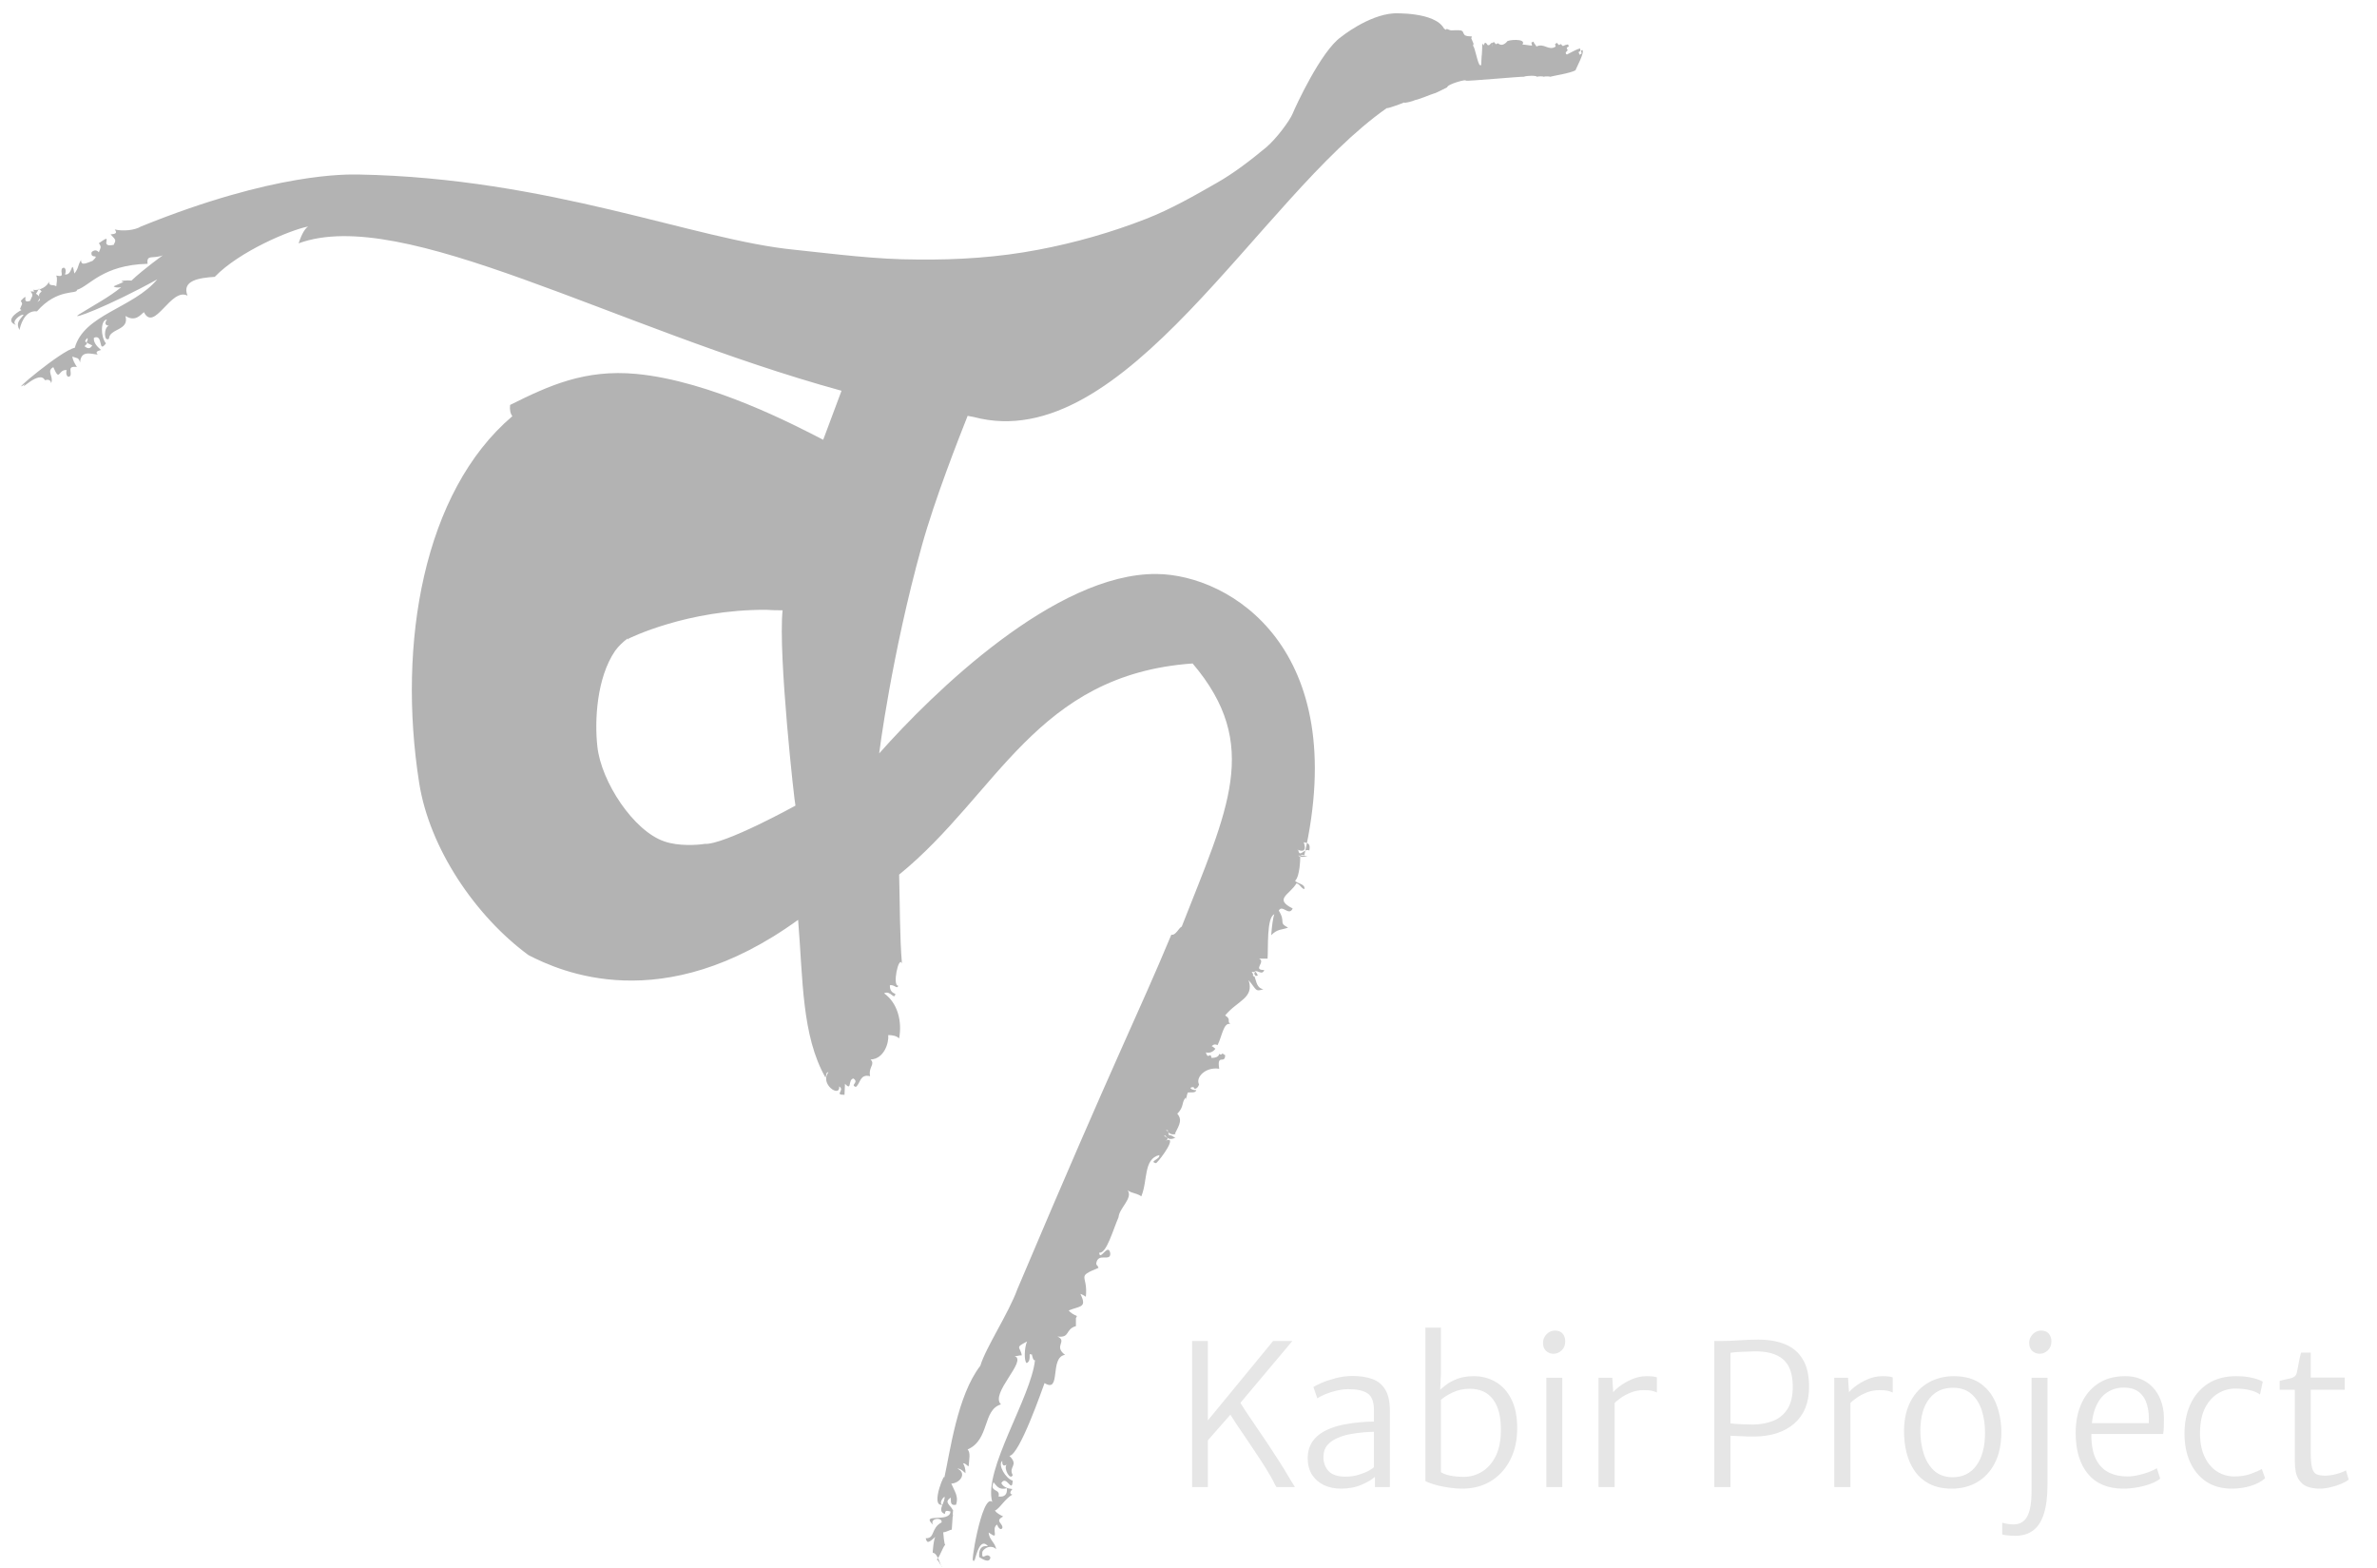 <svg width="144" height="95" viewBox="0 0 144 95" fill="none" xmlns="http://www.w3.org/2000/svg">
<path d="M95.9 2.99L95.79 3.07C95.77 3.12 95.82 3.2 95.82 3.24C95.81 3.24 95.7 3.31 95.69 3.32C95.7 3.32 95.63 3.16 95.63 3.16C95.68 3.13 95.72 3.1 95.75 3.08L95.72 2.93C95.45 3.01 95.18 3.18 94.93 3.3C94.87 3.29 94.86 3.25 94.85 3.2C94.87 3.12 94.91 3.14 94.96 3.05C94.99 2.99 94.89 2.97 94.92 2.9C94.95 2.85 95 2.83 95.05 2.8C95.03 2.79 94.99 2.69 94.99 2.69C94.88 2.71 94.77 2.74 94.68 2.79C94.64 2.76 94.6 2.72 94.57 2.68C94.52 2.65 94.49 2.74 94.43 2.72C94.38 2.66 94.36 2.64 94.31 2.59L94.2 2.69C94.2 2.69 94.24 2.77 94.24 2.82C93.82 3.11 93.54 2.58 93.08 2.82C93.04 2.72 92.92 2.63 92.9 2.52L92.77 2.58C92.78 2.64 92.81 2.69 92.81 2.76C92.62 2.76 92.44 2.7 92.23 2.7C92.51 2.29 91.26 2.42 91.3 2.52C91.12 2.72 90.93 2.78 90.76 2.63C90.7 2.6 90.68 2.69 90.61 2.67C90.57 2.63 90.55 2.58 90.5 2.54C90.5 2.56 90.39 2.6 90.39 2.6C90.39 2.67 90.4 2.75 90.4 2.8C90.38 2.83 90.4 2.58 90.38 2.6C90.34 2.57 90.23 2.77 90.19 2.73C90.09 2.8 90.08 2.56 89.96 2.6C89.97 2.55 89.85 2.78 89.88 2.76C89.87 2.75 89.8 2.63 89.8 2.63C89.8 2.63 89.78 3.32 89.77 3.33C89.76 3.29 89.73 3.95 89.73 3.95H89.67C89.53 3.95 89.36 2.86 89.24 2.78C89.24 2.78 89.25 2.63 89.28 2.68L89.24 2.58L89.13 2.32C89.13 2.32 89.16 2.23 89.17 2.21L88.92 2.19C88.87 2.19 88.73 2.13 88.73 2.13C88.71 2.06 88.65 2.04 88.64 1.97C88.64 1.91 88.5 1.81 88.47 1.85C88.43 1.81 87.94 1.84 87.91 1.84C87.71 1.81 87.66 1.69 87.57 1.81C87.57 1.81 87.53 1.75 87.48 1.73C86.92 0.7 84.42 0.81 84.42 0.81C82.87 0.92 81.24 2.24 81.24 2.24C80.03 3.09 78.48 6.46 78.31 6.88C78.13 7.32 77.31 8.42 76.69 8.94C75.76 9.71 74.75 10.49 73.71 11.08C72.33 11.87 70.93 12.67 69.45 13.25C67.33 14.08 65.12 14.71 62.89 15.13C60.48 15.59 58.03 15.75 55.57 15.72C53.09 15.72 50.61 15.39 48.14 15.13C42.12 14.55 33.32 10.78 21.69 10.57C21.07 10.57 16.68 10.42 8.54 13.72C8.17 13.95 7.46 14.02 6.95 13.9C7.13 14.13 6.99 14.17 6.7 14.2C7.03 14.55 7.04 14.52 6.89 14.83C5.89 15.05 7.02 14 5.99 14.73C6.16 14.98 6.1 14.98 5.99 15.28C5.89 15.17 5.74 15.1 5.55 15.27C5.45 15.75 6.12 15.31 5.61 15.8C5.29 15.91 4.9 16.15 4.91 15.75C4.67 16.15 4.8 16.18 4.51 16.57C4.32 15.59 4.42 16.73 3.93 16.62C4.03 16.46 3.98 16.11 3.77 16.25C3.6 16.49 3.99 16.82 3.41 16.69C3.49 16.9 3.43 17.12 3.41 17.34C3.19 17.2 2.97 17.38 2.96 17.05C2.9 17.33 2.4 17.64 2.01 17.55C2.14 17.73 2.04 17.63 1.85 17.66C2.07 17.91 1.91 17.96 1.83 18.22C1.21 18.44 1.86 17.6 1.26 18.22C1.4 18.47 1.33 18.38 1.21 18.72L1.3 18.78C0.94 18.96 0.3 19.45 0.98 19.69C0.62 19.49 1.3 18.99 1.43 19.07C1.17 19.41 0.95 19.56 1.18 19.99C1.22 19.79 1.46 18.77 2.24 18.86C3.48 17.43 4.71 17.85 4.66 17.56C5.44 17.32 6.21 16.05 8.94 15.98C8.87 15.39 9.24 15.7 9.86 15.47C9.86 15.47 8.71 16.29 7.96 17C7.77 16.96 7.08 17.01 7.49 17.08L6.89 17.34C6.92 17.4 7.08 17.44 7.34 17.4C6.62 17.99 5.7 18.48 4.81 19.03C4.07 19.49 6.59 18.55 9.53 16.92C8.07 18.67 5.09 19.04 4.53 21.07C3.75 21.19 0.38 24.05 1.51 23.27C1.11 23.8 2.39 22.38 2.72 23.03C2.9 22.98 3.06 22.99 3.1 23.21C3.27 22.8 2.79 22.48 3.23 22.24C3.64 23.19 3.51 22.35 4.04 22.42C3.97 22.6 4.05 22.94 4.25 22.78C4.39 22.54 4.02 22.15 4.66 22.23C4.53 22.03 4.41 21.82 4.38 21.6C4.65 21.71 4.77 21.63 4.85 21.96C4.91 21.26 5.37 21.4 5.92 21.48C5.75 21.3 5.93 21.26 6.12 21.2C5.84 20.96 5.65 20.72 5.69 20.46C6.29 20.21 5.92 21.46 6.42 20.8C6.09 20.42 6.08 19.36 6.48 19.36C6.32 19.58 6.37 19.71 6.6 19.73C6.28 19.81 6.28 20.74 6.6 20.52C6.63 19.88 7.85 20.04 7.6 19.14C8.22 19.53 8.53 19.04 8.72 18.91C9.35 20.16 10.36 17.38 11.36 17.91C10.99 16.98 12.09 16.83 13.01 16.77C14.5 15.22 17.61 13.92 18.67 13.72C18.51 13.82 18.31 14.08 18.09 14.74C24.4 12.43 37.17 19.88 50.98 23.67L49.87 26.64C48.18 25.77 43.07 23.08 38.55 22.65C35.43 22.36 33.27 23.35 30.9 24.53C30.87 24.83 30.92 25.06 31.04 25.21C25.65 29.79 24.07 38.98 25.39 47.4C26.01 51.4 28.82 55.51 32.02 57.86C33.92 58.83 40.12 61.69 48.35 55.72C48.65 59.34 48.56 62.72 50.01 65.28C50.07 65.14 50.03 64.94 50.19 64.95C49.63 65.66 50.9 66.53 50.84 65.81C51.21 66.06 50.5 66.32 51.16 66.32L51.19 65.65C51.63 66.12 51.35 65.4 51.7 65.33C52.07 65.58 51.47 65.72 51.85 65.84C52.14 65.62 52.08 65.04 52.71 65.19C52.6 64.61 53.04 64.49 52.74 64.18C53.56 64.15 53.86 63.16 53.81 62.7C54.1 62.7 54.32 62.76 54.47 62.9C54.66 61.86 54.38 60.76 53.56 60.17C53.95 59.96 54.18 60.63 54.24 60.2C54.02 60.13 53.9 59.97 53.91 59.68C54.2 59.63 54.34 59.95 54.42 59.71C54.04 59.75 54.44 57.86 54.64 58.36C54.5 56.72 54.52 54.72 54.47 52.98C60.44 48.13 62.75 40.86 72.25 40.19C76.43 45.12 74.38 49.01 71.59 56.13C71.41 56.2 71.23 56.68 70.96 56.62C68.85 61.68 67.74 63.66 61.63 78.1C61.1 79.56 59.71 81.64 59.39 82.73C57.99 84.54 57.56 87.94 57.19 89.6C57.36 88.86 56.29 91.3 57.09 91.15C57 91.39 56.94 91.6 57.24 91.71C57.27 91.5 57.3 91.49 57.58 91.56C57.55 92.28 55.71 91.6 56.53 92.37C56.28 91.95 57.12 91.89 57.04 92.22C56.38 92.57 56.66 93.2 56.08 93.18C56.16 93.46 56.2 93.53 56.7 93.06C56.57 93.06 56.48 94.15 56.51 94.06C56.83 94.08 56.97 94.9 57.07 94.9H57.1C56.97 94.9 56.83 94.37 56.7 94.49C56.87 94.49 57.13 93.66 57.26 93.58C57.2 93.53 57.15 92.96 57.14 92.82C57.33 92.81 57.56 92.66 57.66 92.66L57.71 91.9C57.71 91.9 57.71 91.86 57.72 91.86C57.74 91.81 57.72 91.76 57.72 91.71L57.74 91.44C57.8 91.35 57.78 91.38 57.72 91.47C57.58 91.16 57.15 91 57.6 90.72C57.61 90.98 57.56 91.22 57.92 91.15C58.08 90.65 57.85 90.38 57.63 89.87C58.17 89.84 58.59 89.24 58 88.96C58.22 88.96 58.36 89.14 58.49 89.24C58.5 89 58.43 88.77 58.34 88.64C58.52 88.64 58.54 88.77 58.68 88.82C58.71 88.4 58.81 88.01 58.62 87.8C59.97 87.21 59.51 85.41 60.64 85.07C59.95 84.42 62.26 82.41 61.47 82.15C61.8 82.13 61.6 82.11 61.9 82.1C61.82 81.57 61.44 81.66 62.22 81.26C62.05 81.63 62.03 82.48 62.2 82.57C62.53 82.4 62.25 81.88 62.48 82.06C62.52 81.87 62.54 82.47 62.7 82.39C62.47 84.64 59.56 89.03 60.11 90.98C59.48 90.4 58.7 95.24 58.99 94.47C59.03 95.03 59.23 92.94 59.85 93.66C59.42 93.6 59.29 93.87 59.32 94.32C59.42 94.38 59.95 94.76 60 94.34C59.77 93.95 59.45 94.66 59.51 94C59.67 93.7 60.11 93.58 60.35 93.85C60.29 93.44 59.93 93.29 59.89 92.83C60.63 93.37 59.99 92.59 60.41 92.35C60.45 92.53 60.66 92.76 60.73 92.53C60.72 92.24 60.26 92.14 60.77 91.86C60.57 91.76 60.38 91.66 60.27 91.5C60.52 91.44 60.89 90.77 61.33 90.54C61.12 90.48 61.22 90.34 61.33 90.2C61.02 90.17 60.77 90.07 60.66 89.84C60.98 89.3 61.31 90.52 61.35 89.69C60.94 89.58 60.42 88.73 60.72 88.49C60.7 88.76 60.8 88.84 60.98 88.72C60.78 88.96 61.21 89.72 61.35 89.35C61.07 88.83 61.75 88.78 61.15 88.19C61.77 88.15 63.2 83.98 63.28 83.78C64.31 84.43 63.56 82.21 64.52 82.07C63.8 81.53 64.69 81.25 64.06 80.96C64.85 81.06 64.51 80.52 65.18 80.33C65.18 80.07 65.18 79.94 65.18 79.84C65.2 79.81 65.22 79.79 65.24 79.72C65.04 79.63 64.86 79.53 64.74 79.38C65.44 79.1 65.87 79.22 65.45 78.38C65.51 78.38 65.79 78.54 65.78 78.56C65.93 77.19 65.14 77.38 66.55 76.8C66.5 76.7 66.5 76.69 66.47 76.65C66.44 76.65 66.42 76.61 66.41 76.55C66.41 76.55 66.41 76.55 66.41 76.54C66.51 75.83 67.3 76.48 67.26 75.91C67.13 75.25 66.63 76.44 66.59 75.88C67.03 75.96 67.42 74.51 67.76 73.74C67.8 73.18 68.66 72.57 68.31 72.1C68.53 72.28 68.92 72.29 69.14 72.47C69.54 71.53 69.26 70.2 70.23 69.97C70.31 70.22 69.56 70.36 70.04 70.46C70.34 70.19 71.39 68.73 70.59 69.11C71.03 68.91 70.29 68.79 70.6 68.79C70.79 69.08 71 69 71.22 68.92C71.18 68.92 71.12 68.89 71.03 68.82C70.9 68.75 70.85 68.75 70.82 68.78C70.82 68.74 70.82 68.72 70.77 68.63C70.8 68.63 70.79 68.61 70.79 68.6C70.98 68.79 71.31 68.7 71.19 68.65C71.48 68.09 71.62 67.81 71.32 67.46C71.76 67.04 71.56 66.73 71.85 66.48C71.86 66.53 71.85 66.57 71.87 66.62C71.87 66.49 71.89 66.35 71.96 66.18C72.15 66.15 72.44 66.23 72.47 66.03C72.27 66.07 71.9 65.86 72.31 65.85C72.34 66.05 72.57 65.93 72.64 65.69C72.41 65.27 73.03 64.61 73.86 64.74C73.71 63.78 74.22 64.51 74.22 63.91C74.17 63.91 74.12 63.84 74.06 63.81C74.01 63.88 73.95 63.91 73.85 63.84C73.86 63.93 73.75 64.09 73.39 64.08C73.33 63.67 73.19 64.24 73.05 63.75C73.31 63.81 73.49 63.71 73.63 63.53C73.55 63.47 73.47 63.39 73.4 63.37C73.54 63.24 73.65 63.25 73.76 63.31C74.04 62.76 74.12 61.92 74.53 62.03C74.31 61.85 74.61 61.75 74.22 61.51C74.96 60.61 76 60.46 75.64 59.37C76.14 59.97 76.04 60.09 76.54 59.92C76.13 59.86 76.12 59.46 76 59.15C75.96 59.15 75.92 59.15 75.9 59.05C75.9 59.03 75.91 59.03 75.92 59.02C75.89 58.97 75.87 58.92 75.83 58.88C75.89 58.86 75.94 58.88 75.98 58.89C76.13 58.67 76.45 59.14 76.59 58.76C75.85 58.76 76.7 58.27 76.28 58.07H76.79C76.84 57.44 76.72 55.58 77.2 55.38C77.12 55.58 77.05 56.11 77.01 56.65C77.4 56.25 77.66 56.34 78.03 56.19C77.42 55.87 77.92 55.89 77.47 55.16C77.68 54.76 78.09 55.53 78.31 55.03C77.16 54.45 78.11 54.22 78.54 53.51C78.77 53.56 78.8 53.8 79.02 53.86C79.09 53.53 78.56 53.53 78.46 53.35C78.75 53.08 78.77 52.04 78.77 51.86C78.77 51.76 79.13 51.79 79.01 51.84C81.87 39.31 74.54 34.81 70.07 34.77C63.95 34.71 56.52 41.96 53.26 45.64C53.26 45.64 54 39.72 55.84 33.08C56.63 30.23 58.07 26.58 58.62 25.19L58.99 25.26C68.15 27.7 76.29 11.94 84.01 6.55C84.06 6.59 85.01 6.24 85.05 6.21C85.11 6.26 85.57 6.14 85.76 6.05C85.83 6.07 86.76 5.69 86.88 5.66C86.96 5.66 87.58 5.33 87.67 5.29C87.68 5.09 88.93 4.76 88.79 4.89C88.83 4.93 92.29 4.62 92.31 4.65C92.52 4.57 93.08 4.57 93.11 4.65C93.19 4.62 93.48 4.61 93.5 4.65C93.6 4.62 93.86 4.62 93.91 4.65C94 4.61 95.19 4.43 95.45 4.25C95.45 4.19 96.05 3.11 95.85 3.03L95.9 2.99ZM2.27 18.3C2.33 18.21 2.39 18.13 2.39 18.05C2.39 18.09 2.41 18.14 2.42 18.18C2.37 18.21 2.32 18.26 2.27 18.3ZM2.37 17.97C2.34 17.91 2.28 17.86 2.18 17.79C2.42 17.48 2.27 17.36 2.52 17.66C2.37 17.77 2.35 17.86 2.37 17.96V17.97ZM5.12 20.97C5.53 20.63 4.91 20.84 5.3 20.47C5.38 20.76 5 20.67 5.59 20.92C5.49 21.09 5.36 21.18 5.12 20.97ZM42.68 51.12C42.27 51.19 41.1 51.27 40.25 50.97C38.38 50.34 36.42 47.35 36.19 45.23C36.01 43.65 36.15 41.06 37.26 39.43C37.48 39.13 37.74 38.88 38.03 38.67C38.03 38.7 38.03 38.71 38.06 38.74L38.09 38.68C38.09 38.68 41.62 36.91 46.43 36.94C46.72 36.96 47.05 36.97 47.41 36.97C47.13 39.63 48.14 48.74 48.19 48.8C48.19 48.8 43.87 51.19 42.68 51.12ZM57.1 91.14C56.87 91.11 57.1 90.7 57.23 90.67C57.23 90.83 57.16 90.99 57.1 91.14ZM61 90.16C61.03 90.53 60.85 90.7 60.49 90.65C60.63 90.14 59.92 90.43 60.19 89.79C60.38 89.99 60.48 90.28 61.01 90.15L61 90.16ZM70.73 68.46C70.73 68.46 70.77 68.5 70.78 68.53C70.68 68.49 70.55 68.47 70.73 68.46ZM78.64 51.83L79.21 51.85C79.04 51.91 78.81 51.95 78.64 51.83ZM78.98 51.02C79.28 51.07 79.39 51.14 79.32 51.52C79.02 51.35 78.74 52 78.65 51.5C78.2 51.23 79.33 52 78.98 51.02Z" fill="#B3B3B3"/>
<path d="M76.06 59.121C76.06 59.121 76.15 59.1 76.2 59.09C76.16 58.99 76.11 58.9 76.04 58.86C76.02 58.89 76 58.921 75.98 58.991C76.01 59.031 76.05 59.071 76.07 59.121H76.06Z" fill="#B3B3B3"/>
<path d="M72.219 90.08V81.231H73.172V86.043L77.126 81.231H78.293L74.78 85.411L74.673 85.542L72.934 87.519L73.172 86.674V90.08H72.219ZM76.972 89.425C76.805 89.131 76.604 88.806 76.37 88.448C76.136 88.087 75.892 87.72 75.638 87.347C75.383 86.97 75.141 86.612 74.911 86.275C74.685 85.933 74.494 85.638 74.339 85.388L74.685 85.209L75.03 84.804C75.121 84.955 75.258 85.169 75.441 85.447C75.628 85.721 75.838 86.033 76.072 86.382C76.311 86.727 76.553 87.085 76.799 87.454C77.045 87.823 77.277 88.18 77.496 88.526C77.718 88.867 77.904 89.171 78.055 89.437C78.067 89.457 78.103 89.516 78.162 89.616C78.222 89.711 78.282 89.808 78.341 89.907C78.401 90.003 78.436 90.06 78.448 90.08H77.329C77.281 90.009 77.236 89.927 77.192 89.836C77.148 89.741 77.075 89.604 76.972 89.425ZM81.234 90.175C80.845 90.175 80.498 90.102 80.192 89.955C79.891 89.808 79.652 89.598 79.478 89.324C79.307 89.046 79.222 88.714 79.222 88.329C79.222 87.893 79.343 87.523 79.585 87.222C79.831 86.916 80.186 86.678 80.651 86.507C80.909 86.408 81.195 86.33 81.508 86.275C81.822 86.215 82.13 86.174 82.431 86.15C82.737 86.126 83.005 86.114 83.235 86.114L83.45 86.388L83.235 86.733C83.076 86.733 82.872 86.743 82.622 86.763C82.372 86.783 82.116 86.817 81.854 86.864C81.596 86.908 81.373 86.968 81.187 87.043C80.853 87.166 80.601 87.325 80.43 87.519C80.26 87.714 80.174 87.96 80.174 88.258C80.174 88.603 80.28 88.889 80.49 89.115C80.701 89.338 81.044 89.449 81.52 89.449C81.802 89.449 82.064 89.411 82.306 89.336C82.552 89.26 82.759 89.177 82.926 89.086C83.092 88.99 83.2 88.917 83.247 88.865L83.462 89.056L83.307 89.449C83.128 89.616 82.856 89.778 82.491 89.937C82.13 90.096 81.711 90.175 81.234 90.175ZM84.2 90.08H83.295V89.139L83.235 89.127V85.423C83.235 84.915 83.106 84.576 82.848 84.405C82.594 84.234 82.207 84.149 81.687 84.149C81.465 84.149 81.228 84.179 80.978 84.238C80.732 84.294 80.504 84.365 80.293 84.453C80.083 84.54 79.92 84.625 79.805 84.709L79.567 84.018C79.642 83.966 79.799 83.887 80.037 83.78C80.28 83.672 80.567 83.575 80.901 83.488C81.234 83.397 81.58 83.351 81.937 83.351C82.39 83.351 82.785 83.41 83.122 83.53C83.464 83.649 83.728 83.861 83.914 84.167C84.105 84.472 84.2 84.903 84.2 85.459V90.08ZM86.351 80.421H87.292V83.184L87.244 84.316L87.292 84.351V89.282L86.351 89.711V80.421ZM88.578 90.175C88.336 90.175 88.094 90.157 87.852 90.122C87.613 90.09 87.391 90.05 87.185 90.003C86.978 89.951 86.802 89.899 86.655 89.848C86.508 89.796 86.406 89.751 86.351 89.711L87.292 89.175C87.407 89.258 87.59 89.328 87.84 89.383C88.094 89.435 88.376 89.461 88.685 89.461C89.074 89.461 89.438 89.358 89.775 89.151C90.116 88.945 90.392 88.635 90.603 88.222C90.813 87.805 90.92 87.281 90.924 86.65C90.932 85.828 90.775 85.203 90.454 84.774C90.132 84.341 89.658 84.125 89.031 84.125C88.661 84.125 88.318 84.201 88 84.351C87.687 84.502 87.447 84.653 87.28 84.804L87.125 84.304C87.228 84.197 87.373 84.07 87.56 83.923C87.746 83.772 87.983 83.641 88.268 83.53C88.554 83.418 88.896 83.363 89.293 83.363C89.777 83.363 90.218 83.48 90.615 83.714C91.012 83.944 91.327 84.294 91.561 84.762C91.796 85.227 91.913 85.812 91.913 86.519C91.913 87.242 91.772 87.879 91.49 88.43C91.212 88.978 90.823 89.407 90.323 89.717C89.823 90.022 89.241 90.175 88.578 90.175ZM93.679 90.08V83.458H94.644V90.08H93.679ZM94.108 82.005C93.938 82.005 93.789 81.948 93.662 81.832C93.538 81.717 93.477 81.556 93.477 81.35C93.477 81.203 93.513 81.074 93.584 80.963C93.656 80.848 93.745 80.758 93.852 80.695C93.963 80.632 94.076 80.6 94.192 80.6C94.406 80.6 94.565 80.663 94.668 80.79C94.771 80.913 94.823 81.068 94.823 81.255C94.823 81.481 94.749 81.664 94.603 81.803C94.46 81.938 94.295 82.005 94.108 82.005ZM97.757 85.042L97.685 84.399C97.753 84.288 97.892 84.151 98.102 83.988C98.313 83.825 98.563 83.68 98.853 83.553C99.142 83.426 99.44 83.363 99.746 83.363C99.897 83.363 100.024 83.369 100.127 83.381C100.234 83.393 100.317 83.41 100.377 83.434V84.351C100.317 84.32 100.228 84.288 100.109 84.256C99.994 84.224 99.813 84.208 99.567 84.208C99.297 84.208 99.043 84.256 98.805 84.351C98.571 84.443 98.362 84.554 98.18 84.685C98.001 84.812 97.86 84.931 97.757 85.042ZM96.84 90.08V83.458H97.673L97.733 84.399L97.816 84.816V90.08H96.84ZM103.855 90.08V81.231H104.332C104.661 81.231 105.013 81.217 105.386 81.189C105.759 81.162 106.138 81.148 106.523 81.148C107.146 81.148 107.688 81.243 108.149 81.433C108.609 81.62 108.965 81.924 109.215 82.344C109.469 82.761 109.596 83.315 109.596 84.006C109.596 84.963 109.298 85.703 108.703 86.227C108.107 86.747 107.297 87.011 106.273 87.019C105.959 87.019 105.67 87.011 105.404 86.995C105.142 86.98 104.951 86.972 104.832 86.972V90.08H103.855ZM104.832 86.221C105.011 86.245 105.241 86.263 105.523 86.275C105.805 86.287 106.035 86.293 106.214 86.293C106.662 86.285 107.067 86.209 107.428 86.066C107.79 85.919 108.075 85.681 108.286 85.352C108.5 85.018 108.607 84.57 108.607 84.006C108.607 83.232 108.411 82.676 108.018 82.339C107.625 82.001 107.031 81.842 106.237 81.862C106.011 81.866 105.773 81.874 105.523 81.886C105.273 81.894 105.042 81.914 104.832 81.945V86.221ZM112.039 85.042L111.968 84.399C112.035 84.288 112.174 84.151 112.385 83.988C112.595 83.825 112.845 83.68 113.135 83.553C113.425 83.426 113.723 83.363 114.028 83.363C114.179 83.363 114.306 83.369 114.41 83.381C114.517 83.393 114.6 83.41 114.66 83.434V84.351C114.6 84.32 114.511 84.288 114.392 84.256C114.277 84.224 114.096 84.208 113.85 84.208C113.58 84.208 113.326 84.256 113.088 84.351C112.853 84.443 112.645 84.554 112.462 84.685C112.284 84.812 112.143 84.931 112.039 85.042ZM111.122 90.08V83.458H111.956L112.016 84.399L112.099 84.816V90.08H111.122ZM118.24 90.175C117.712 90.175 117.264 90.08 116.895 89.889C116.525 89.699 116.226 89.439 115.995 89.109C115.765 88.78 115.598 88.403 115.495 87.978C115.392 87.553 115.342 87.106 115.346 86.638C115.358 85.935 115.497 85.34 115.763 84.852C116.033 84.363 116.392 83.994 116.841 83.744C117.294 83.49 117.8 83.363 118.359 83.363C119.05 83.363 119.608 83.524 120.033 83.845C120.462 84.167 120.771 84.594 120.962 85.126C121.156 85.653 121.25 86.229 121.242 86.853C121.23 87.559 121.093 88.161 120.831 88.657C120.573 89.149 120.219 89.526 119.771 89.788C119.322 90.046 118.812 90.175 118.24 90.175ZM118.264 89.485C118.895 89.489 119.384 89.252 119.729 88.776C120.078 88.296 120.253 87.642 120.253 86.817C120.257 86.309 120.192 85.848 120.057 85.435C119.922 85.018 119.713 84.687 119.431 84.441C119.15 84.195 118.788 84.07 118.348 84.066C117.724 84.054 117.234 84.274 116.877 84.727C116.523 85.179 116.343 85.82 116.335 86.65C116.335 87.154 116.402 87.621 116.537 88.049C116.672 88.474 116.881 88.818 117.163 89.08C117.448 89.342 117.816 89.477 118.264 89.485ZM121.297 92.95V92.236C121.357 92.26 121.456 92.283 121.595 92.307C121.73 92.331 121.853 92.343 121.964 92.343C122.357 92.343 122.639 92.182 122.81 91.861C122.985 91.539 123.072 91.025 123.072 90.318V83.458H124.037V89.949C124.037 90.668 123.963 91.253 123.816 91.706C123.673 92.162 123.455 92.498 123.161 92.712C122.872 92.927 122.508 93.034 122.072 93.034C122 93.034 121.909 93.03 121.798 93.022C121.686 93.014 121.583 93.004 121.488 92.992C121.389 92.98 121.325 92.966 121.297 92.95ZM123.56 82.005C123.39 82.005 123.241 81.948 123.114 81.832C122.991 81.717 122.929 81.556 122.929 81.35C122.929 81.203 122.965 81.074 123.036 80.963C123.108 80.848 123.197 80.758 123.304 80.695C123.415 80.632 123.529 80.6 123.644 80.6C123.858 80.6 124.017 80.663 124.12 80.79C124.223 80.913 124.275 81.068 124.275 81.255C124.275 81.481 124.201 81.664 124.055 81.803C123.912 81.938 123.747 82.005 123.56 82.005ZM128.627 90.175C127.698 90.175 126.985 89.878 126.489 89.282C125.993 88.683 125.745 87.853 125.745 86.793C125.745 86.13 125.86 85.542 126.09 85.03C126.32 84.514 126.656 84.109 127.097 83.815C127.537 83.518 128.075 83.367 128.71 83.363C129.064 83.355 129.383 83.41 129.669 83.53C129.959 83.645 130.207 83.813 130.414 84.036C130.624 84.254 130.787 84.518 130.902 84.828C131.021 85.133 131.084 85.475 131.092 85.852C131.092 86.058 131.09 86.245 131.086 86.412C131.082 86.575 131.069 86.725 131.045 86.864H126.328L126.412 86.209H130.175C130.199 85.804 130.165 85.439 130.074 85.114C129.987 84.788 129.828 84.53 129.598 84.34C129.367 84.149 129.052 84.054 128.651 84.054C128.27 84.054 127.928 84.157 127.627 84.363C127.325 84.566 127.089 84.891 126.918 85.34C126.751 85.788 126.678 86.376 126.698 87.103C126.717 87.67 126.823 88.125 127.013 88.466C127.204 88.808 127.46 89.056 127.781 89.211C128.103 89.362 128.468 89.437 128.877 89.437C129.08 89.437 129.296 89.411 129.526 89.359C129.76 89.308 129.979 89.244 130.181 89.169C130.388 89.09 130.548 89.012 130.664 88.937L130.866 89.568C130.723 89.687 130.529 89.792 130.283 89.884C130.036 89.975 129.766 90.046 129.473 90.098C129.183 90.15 128.901 90.175 128.627 90.175ZM132.339 86.864C132.335 86.197 132.452 85.6 132.691 85.072C132.933 84.544 133.286 84.127 133.751 83.821C134.219 83.516 134.789 83.363 135.46 83.363C135.853 83.363 136.19 83.399 136.472 83.47C136.758 83.541 136.96 83.617 137.079 83.696L136.913 84.471C136.746 84.351 136.532 84.262 136.27 84.203C136.007 84.143 135.722 84.113 135.412 84.113C135.051 84.113 134.711 84.207 134.394 84.393C134.076 84.576 133.814 84.858 133.608 85.239C133.405 85.616 133.296 86.094 133.28 86.674C133.264 87.293 133.352 87.807 133.542 88.216C133.733 88.625 133.987 88.931 134.304 89.133C134.626 89.336 134.975 89.437 135.352 89.437C135.734 89.437 136.071 89.383 136.365 89.276C136.659 89.169 136.877 89.072 137.02 88.984L137.222 89.544C137.016 89.735 136.732 89.888 136.371 90.003C136.013 90.118 135.622 90.175 135.198 90.175C134.59 90.175 134.072 90.031 133.643 89.741C133.219 89.451 132.895 89.058 132.673 88.562C132.45 88.061 132.339 87.496 132.339 86.864ZM140.534 90.175C140.264 90.175 140.014 90.136 139.784 90.056C139.553 89.973 139.369 89.812 139.23 89.574C139.091 89.336 139.021 88.98 139.021 88.508V84.185H138.104V83.649C138.319 83.589 138.527 83.54 138.729 83.5C138.936 83.456 139.065 83.367 139.117 83.232C139.14 83.164 139.166 83.053 139.194 82.898C139.226 82.74 139.257 82.573 139.289 82.398C139.325 82.219 139.363 82.065 139.402 81.934H139.986V83.446H142.046V84.185H139.986V87.96C139.986 88.401 140.014 88.722 140.069 88.925C140.125 89.123 140.216 89.25 140.343 89.306C140.474 89.362 140.649 89.389 140.867 89.389C141.002 89.389 141.153 89.373 141.32 89.342C141.487 89.306 141.641 89.264 141.784 89.217C141.931 89.165 142.042 89.115 142.118 89.068L142.285 89.627C142.173 89.719 142.019 89.806 141.82 89.889C141.622 89.973 141.407 90.04 141.177 90.092C140.951 90.148 140.736 90.175 140.534 90.175Z" fill="#E6E6E6"/>
</svg>
